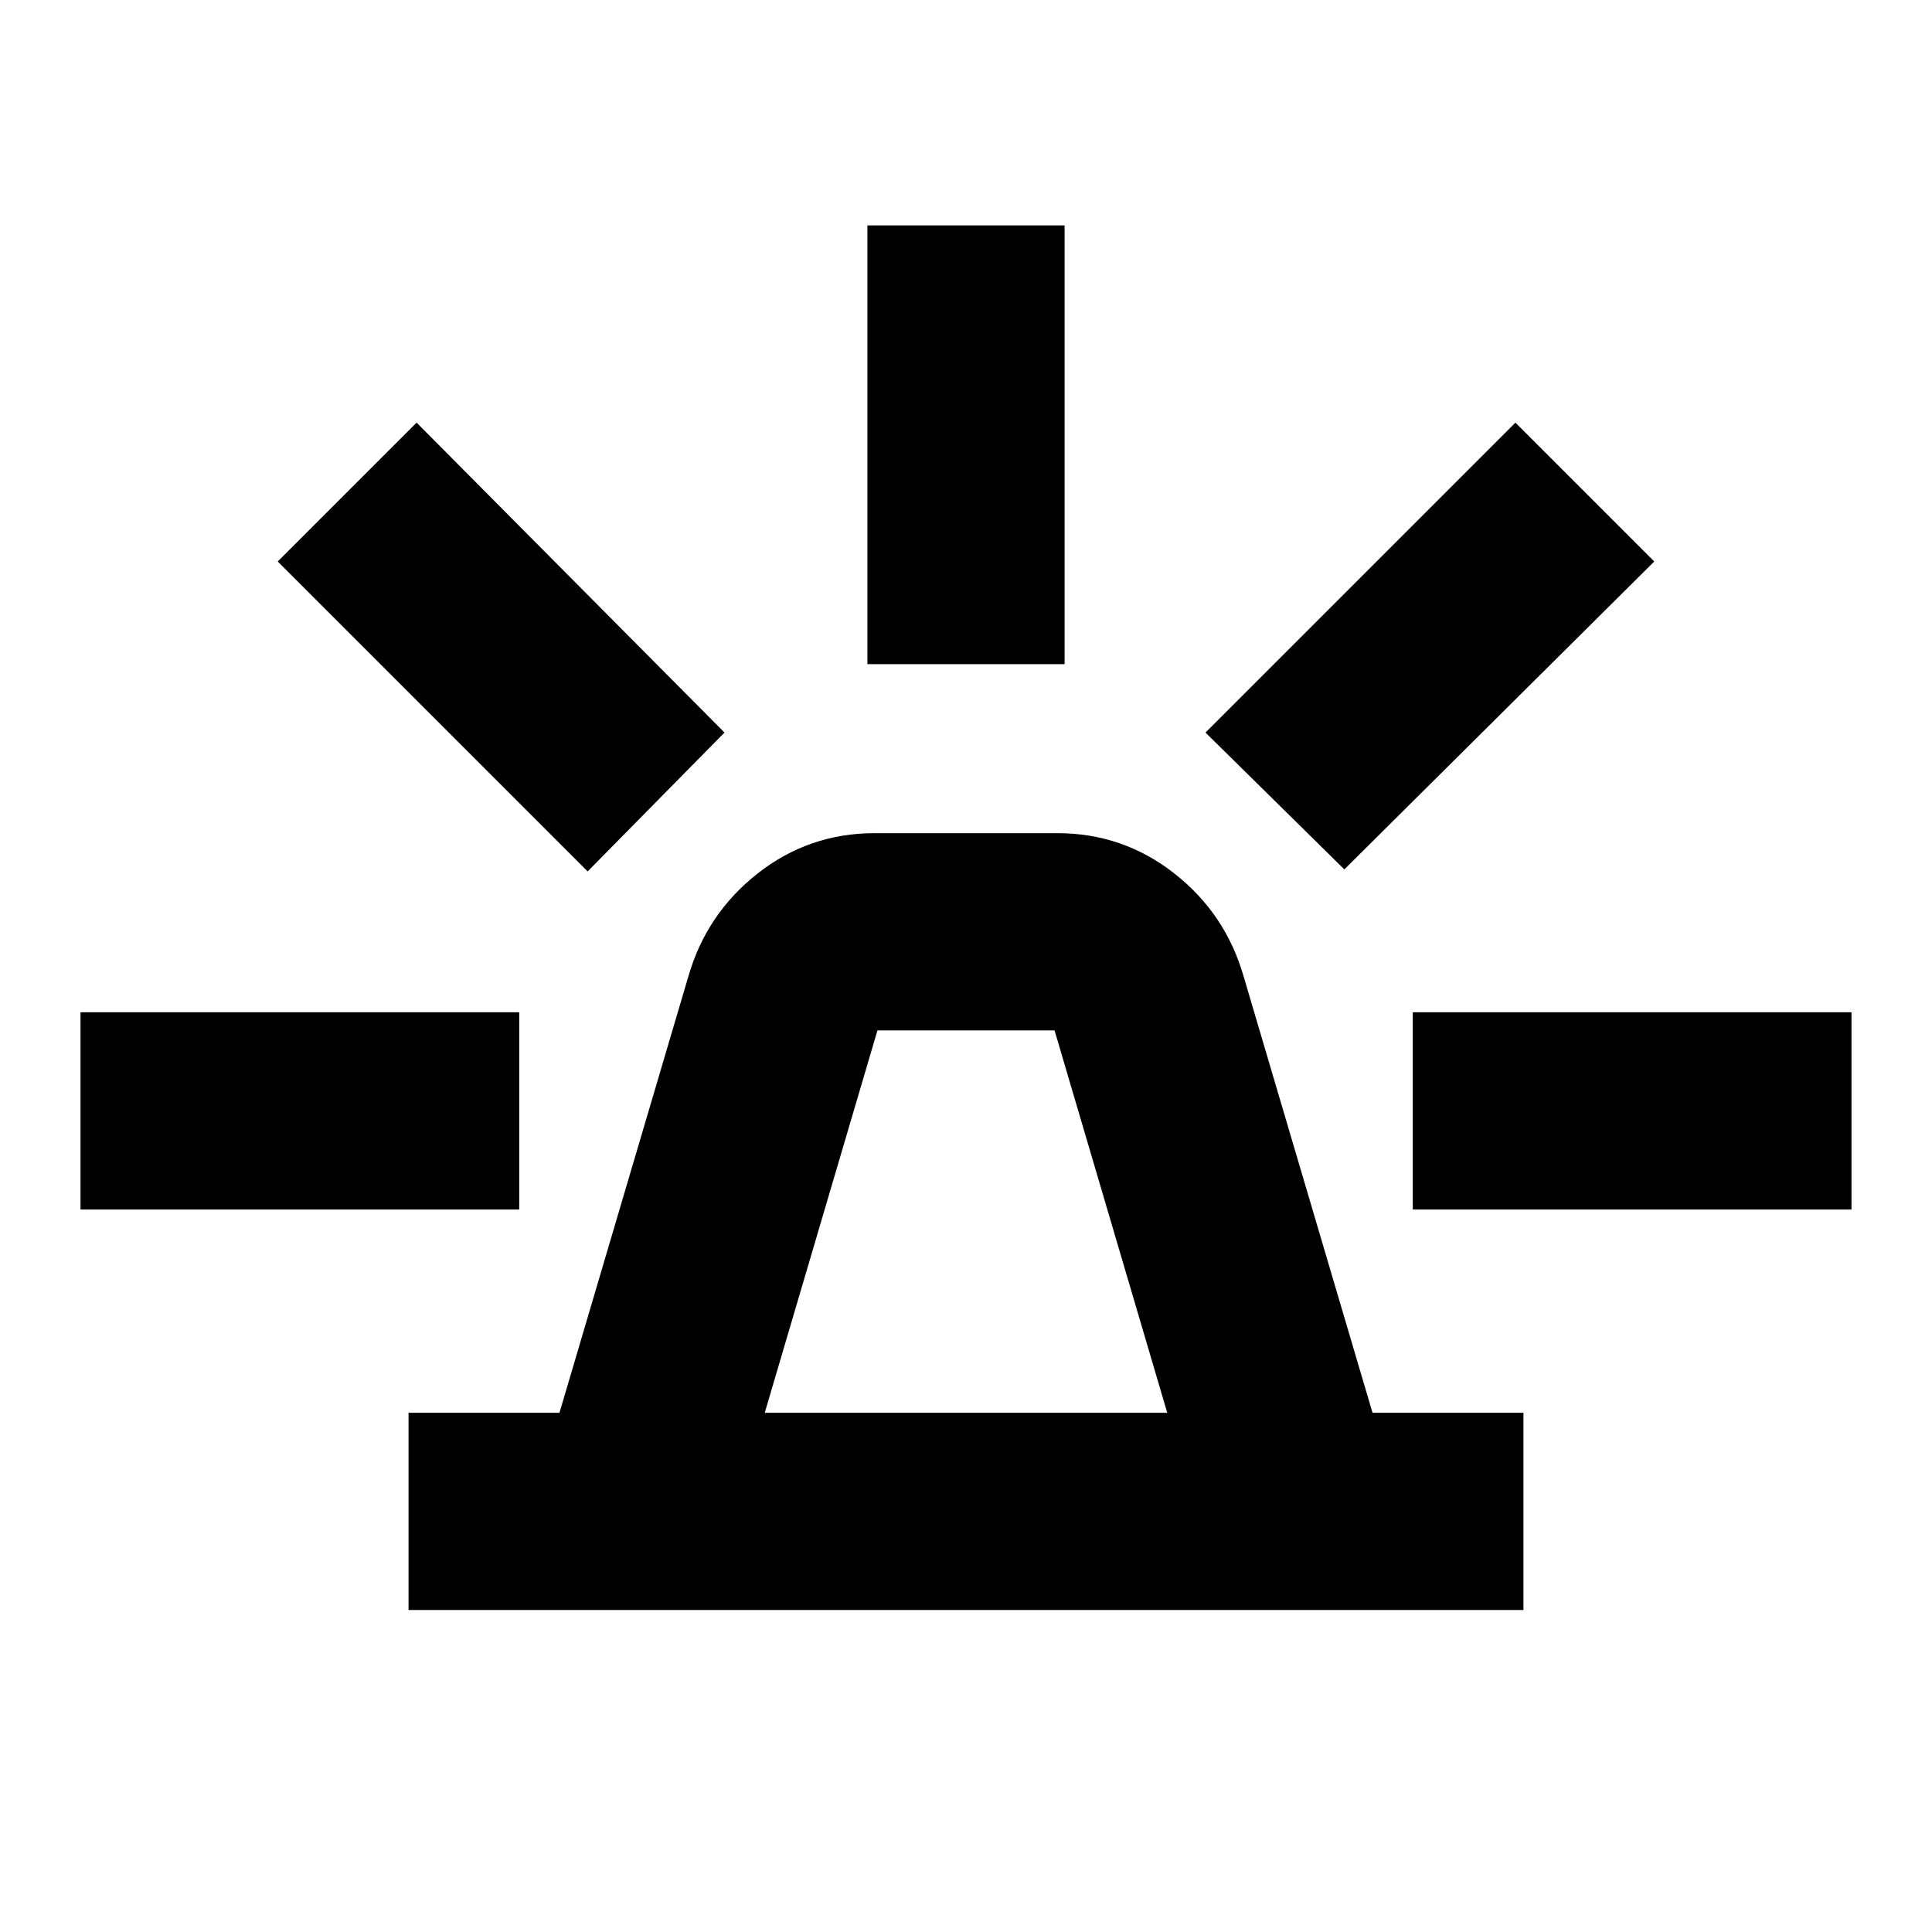 <svg xmlns="http://www.w3.org/2000/svg" height="20" viewBox="0 -960 960 960" width="20"><path d="M203-160v-98h75l64.01-216.7Q351-506 376.5-526q25.5-20 58.08-20h90.84q32.58 0 58.08 20t34.49 51.3L682-258h75v98H203Zm177-98h200l-56-190h-88l-56 190Zm51-372v-218h98v218h-98Zm237 102-69-68 154-154 69 69-154 153Zm34 169v-98h218v98H702ZM292-527 138-681l69-69 153 154-68 69ZM40-359v-98h218v98H40Zm440 101Z"/></svg>